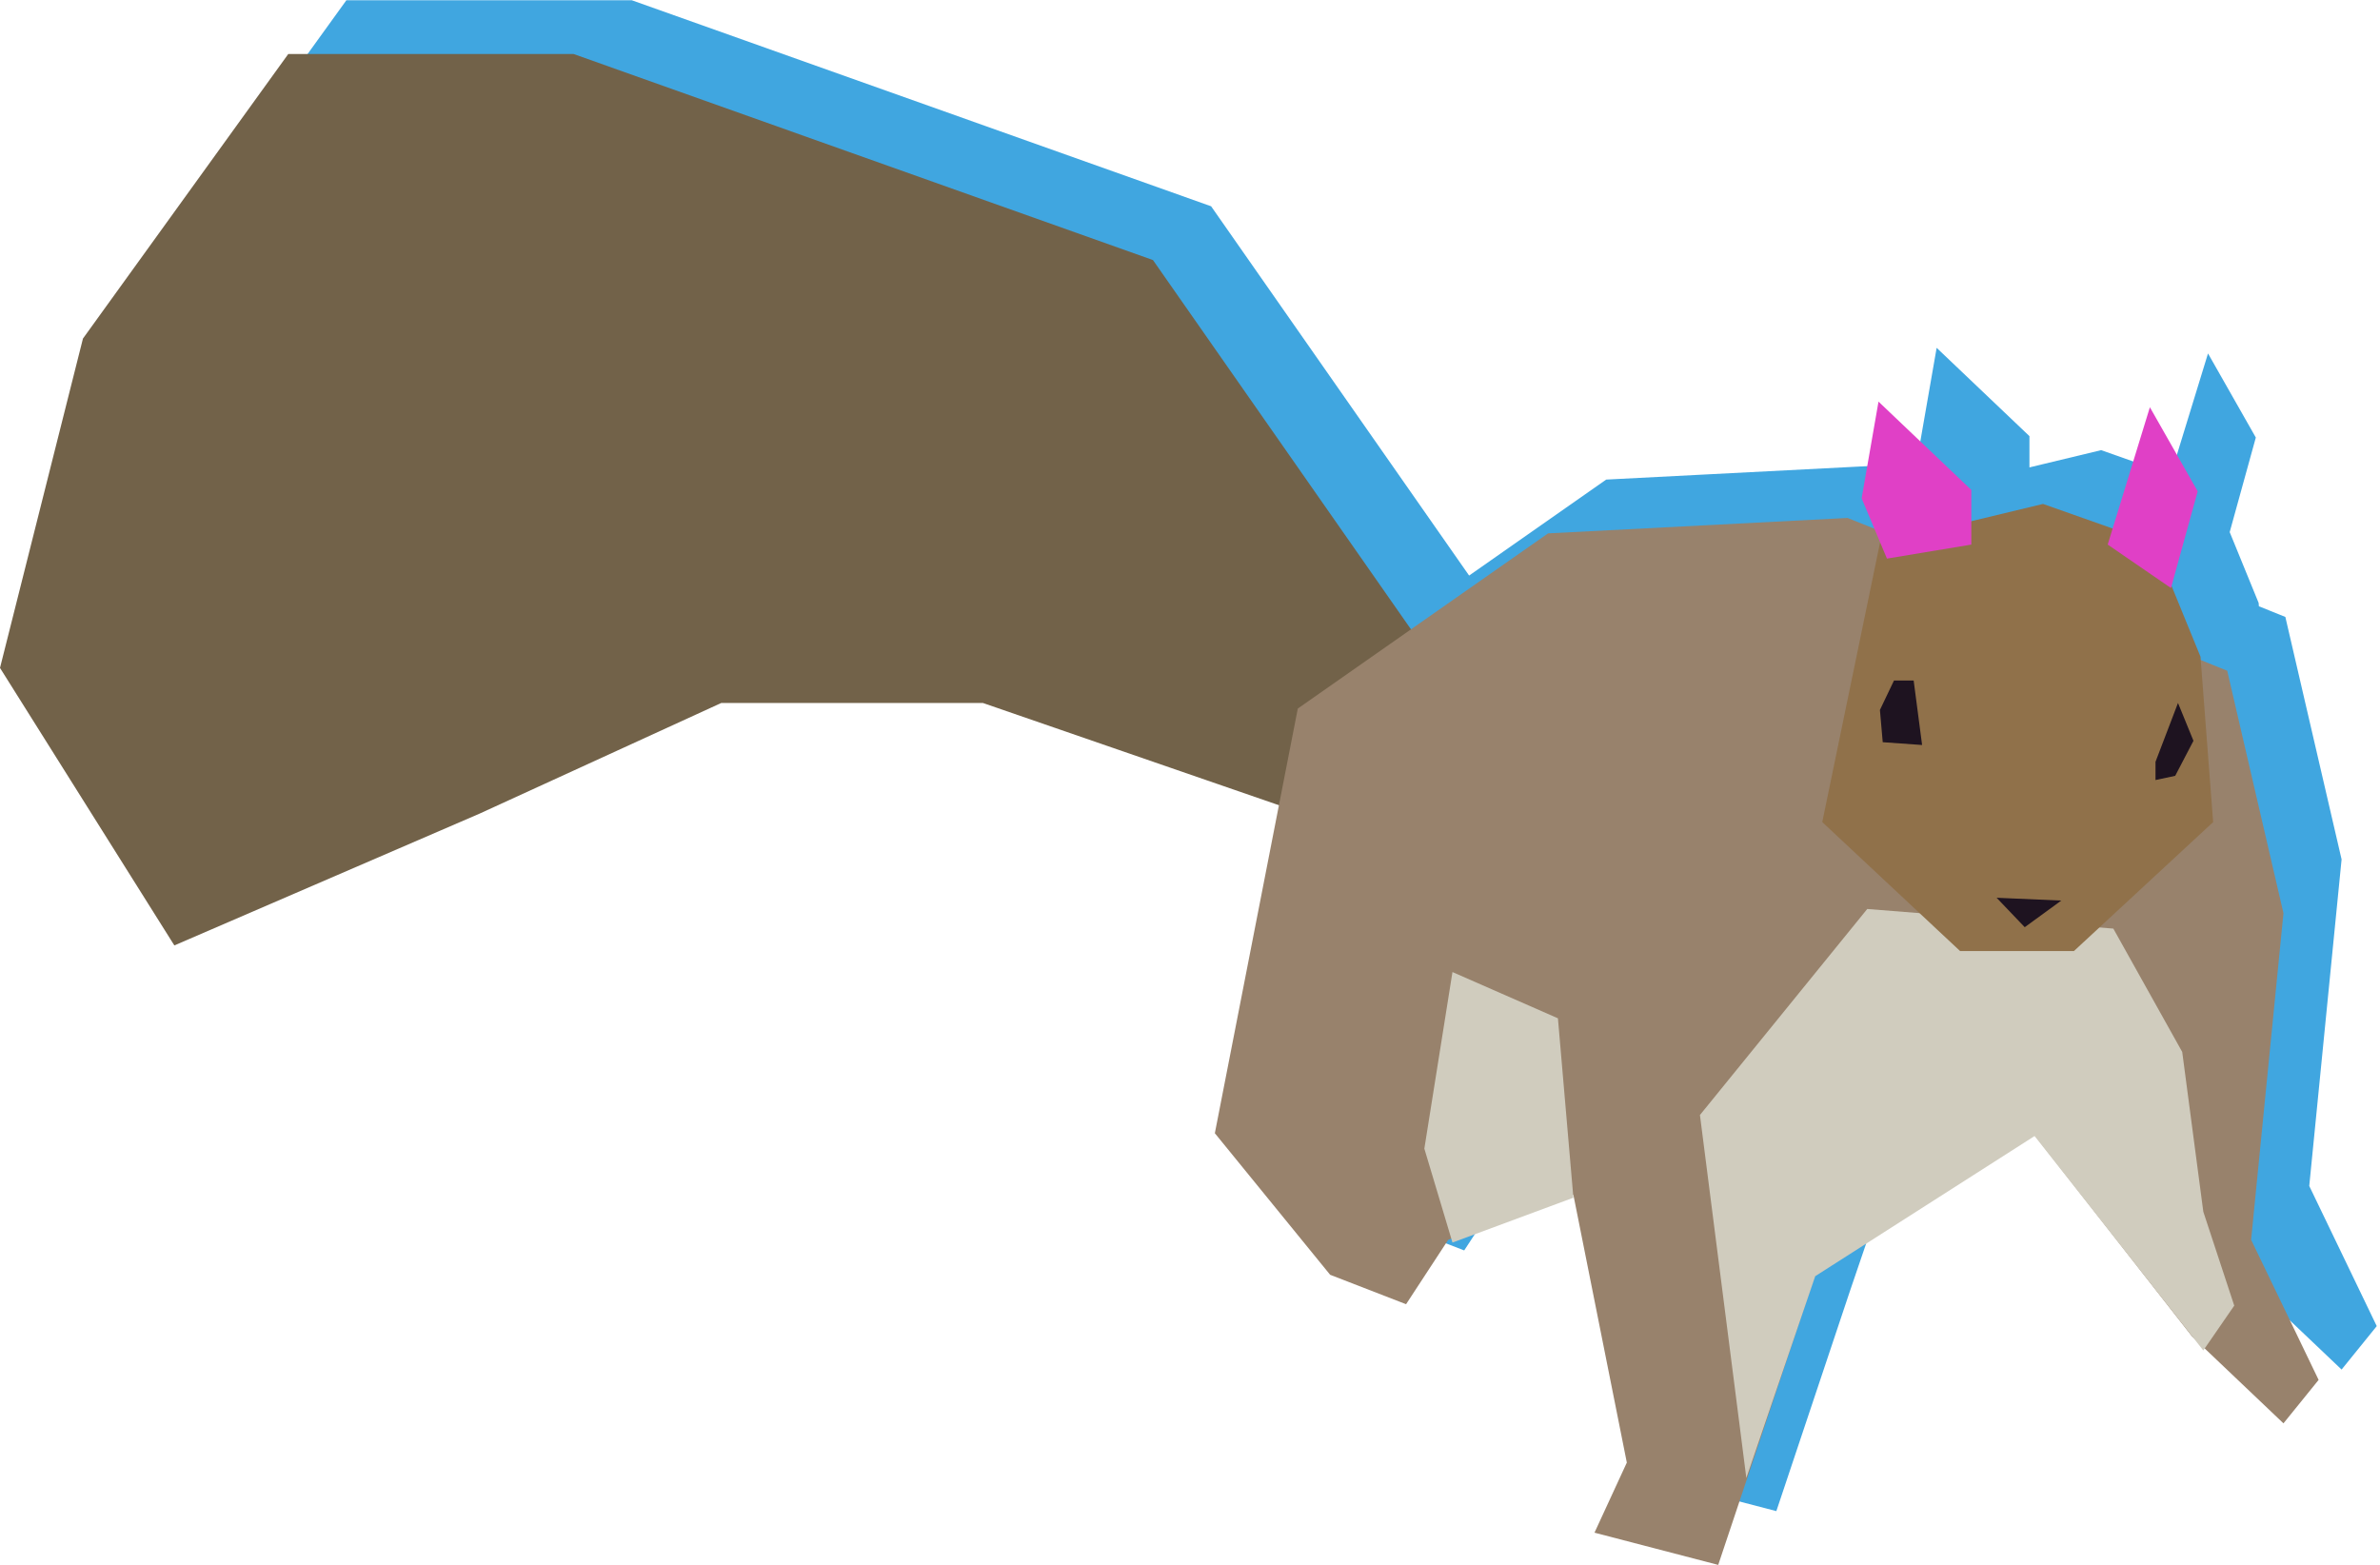 <svg width="549" height="361" viewBox="0 0 549 361" fill="none" xmlns="http://www.w3.org/2000/svg">
<path fill-rule="evenodd" clip-rule="evenodd" d="M338.883 132.771L279.369 47.585L145.74 0.058H79.899L32.545 65.691L13.409 141.67L53.627 205.687L124.01 175.295L179.796 149.753H240.124L308.421 173.343L293.641 249.01L320.237 281.665L337.751 288.455L347.481 273.582L348.185 273.33L348.454 274.229L376.347 263.883L376.293 263.256L376.348 263.236L388.673 324.99L381.213 341.155L409.755 348.592L426.863 297.431L432.134 281.989L482.731 249.657L511.207 285.849L519.058 295.891L519.258 296.081L521.652 299.124L521.971 298.661L540.14 315.937L548.249 305.914L532.68 273.582L540.14 198.25L527.167 142.316L521.064 139.861L521.004 139.083L514.329 122.75L520.355 100.932L509.328 81.533L500.735 109.515L484.678 103.842L468.137 107.822V100.609L446.73 80.24L442.838 102.549L445.785 109.566L439.594 107.075L370.51 110.632L338.883 132.771Z" fill="#40A6E0"/>
<path d="M265.96 59.994L329.207 150.522L300.665 187.703L226.715 162.161H166.387L110.6 187.703L40.218 218.095L0 154.078L19.136 78.099L66.49 12.466H132.331L265.96 59.994Z" fill="#726249"/>
<path d="M396.346 361L367.804 353.564L375.264 337.398L362.939 275.645L334.072 285.991L324.342 300.863L306.827 294.074L280.231 261.419L299.368 163.454L357.1 123.04L426.185 119.483L513.757 154.725L526.731 210.658L519.271 285.991L534.84 318.322L526.731 328.345L505.649 308.299L468.998 261.419L418.725 294.074L396.346 361Z" fill="#98826C"/>
<path d="M392.128 257.216L402.832 340.954L418.724 294.397L469.322 262.066L508.243 311.533L515.378 301.187L508.243 279.525L503.378 242.667L487.485 214.215L430.725 209.688L392.128 257.216Z" fill="#D0CCBE"/>
<path d="M433.644 125.303L471.268 116.25L496.891 125.303L507.594 151.491L510.513 189.643L478.403 219.388H452.132L420.346 189.643L433.644 125.303Z" fill="#90714A"/>
<path d="M506.946 113.34L500.783 135.649L486.188 125.626L495.918 93.941L506.946 113.34Z" fill="#E040C6"/>
<path d="M454.726 113.017V125.626L435.266 128.859L429.428 114.957L433.32 92.648L454.726 113.017Z" fill="#E040C6"/>
<path d="M441.429 156.988L443.375 171.86L434.293 171.214L433.645 163.777L436.888 156.988H441.429Z" fill="#1E1320"/>
<path d="M497.215 175.74V179.943L501.756 178.973L505.972 170.89L502.404 162.161L497.215 175.74Z" fill="#1E1320"/>
<path d="M475.484 207.748L460.564 207.102L467.051 213.891L475.484 207.748Z" fill="#1E1320"/>
<path d="M359.37 234.907L362.938 276.291L335.044 286.637L328.558 264.975L335.044 224.237L359.37 234.907Z" fill="#D0CCBE"/>
</svg>

